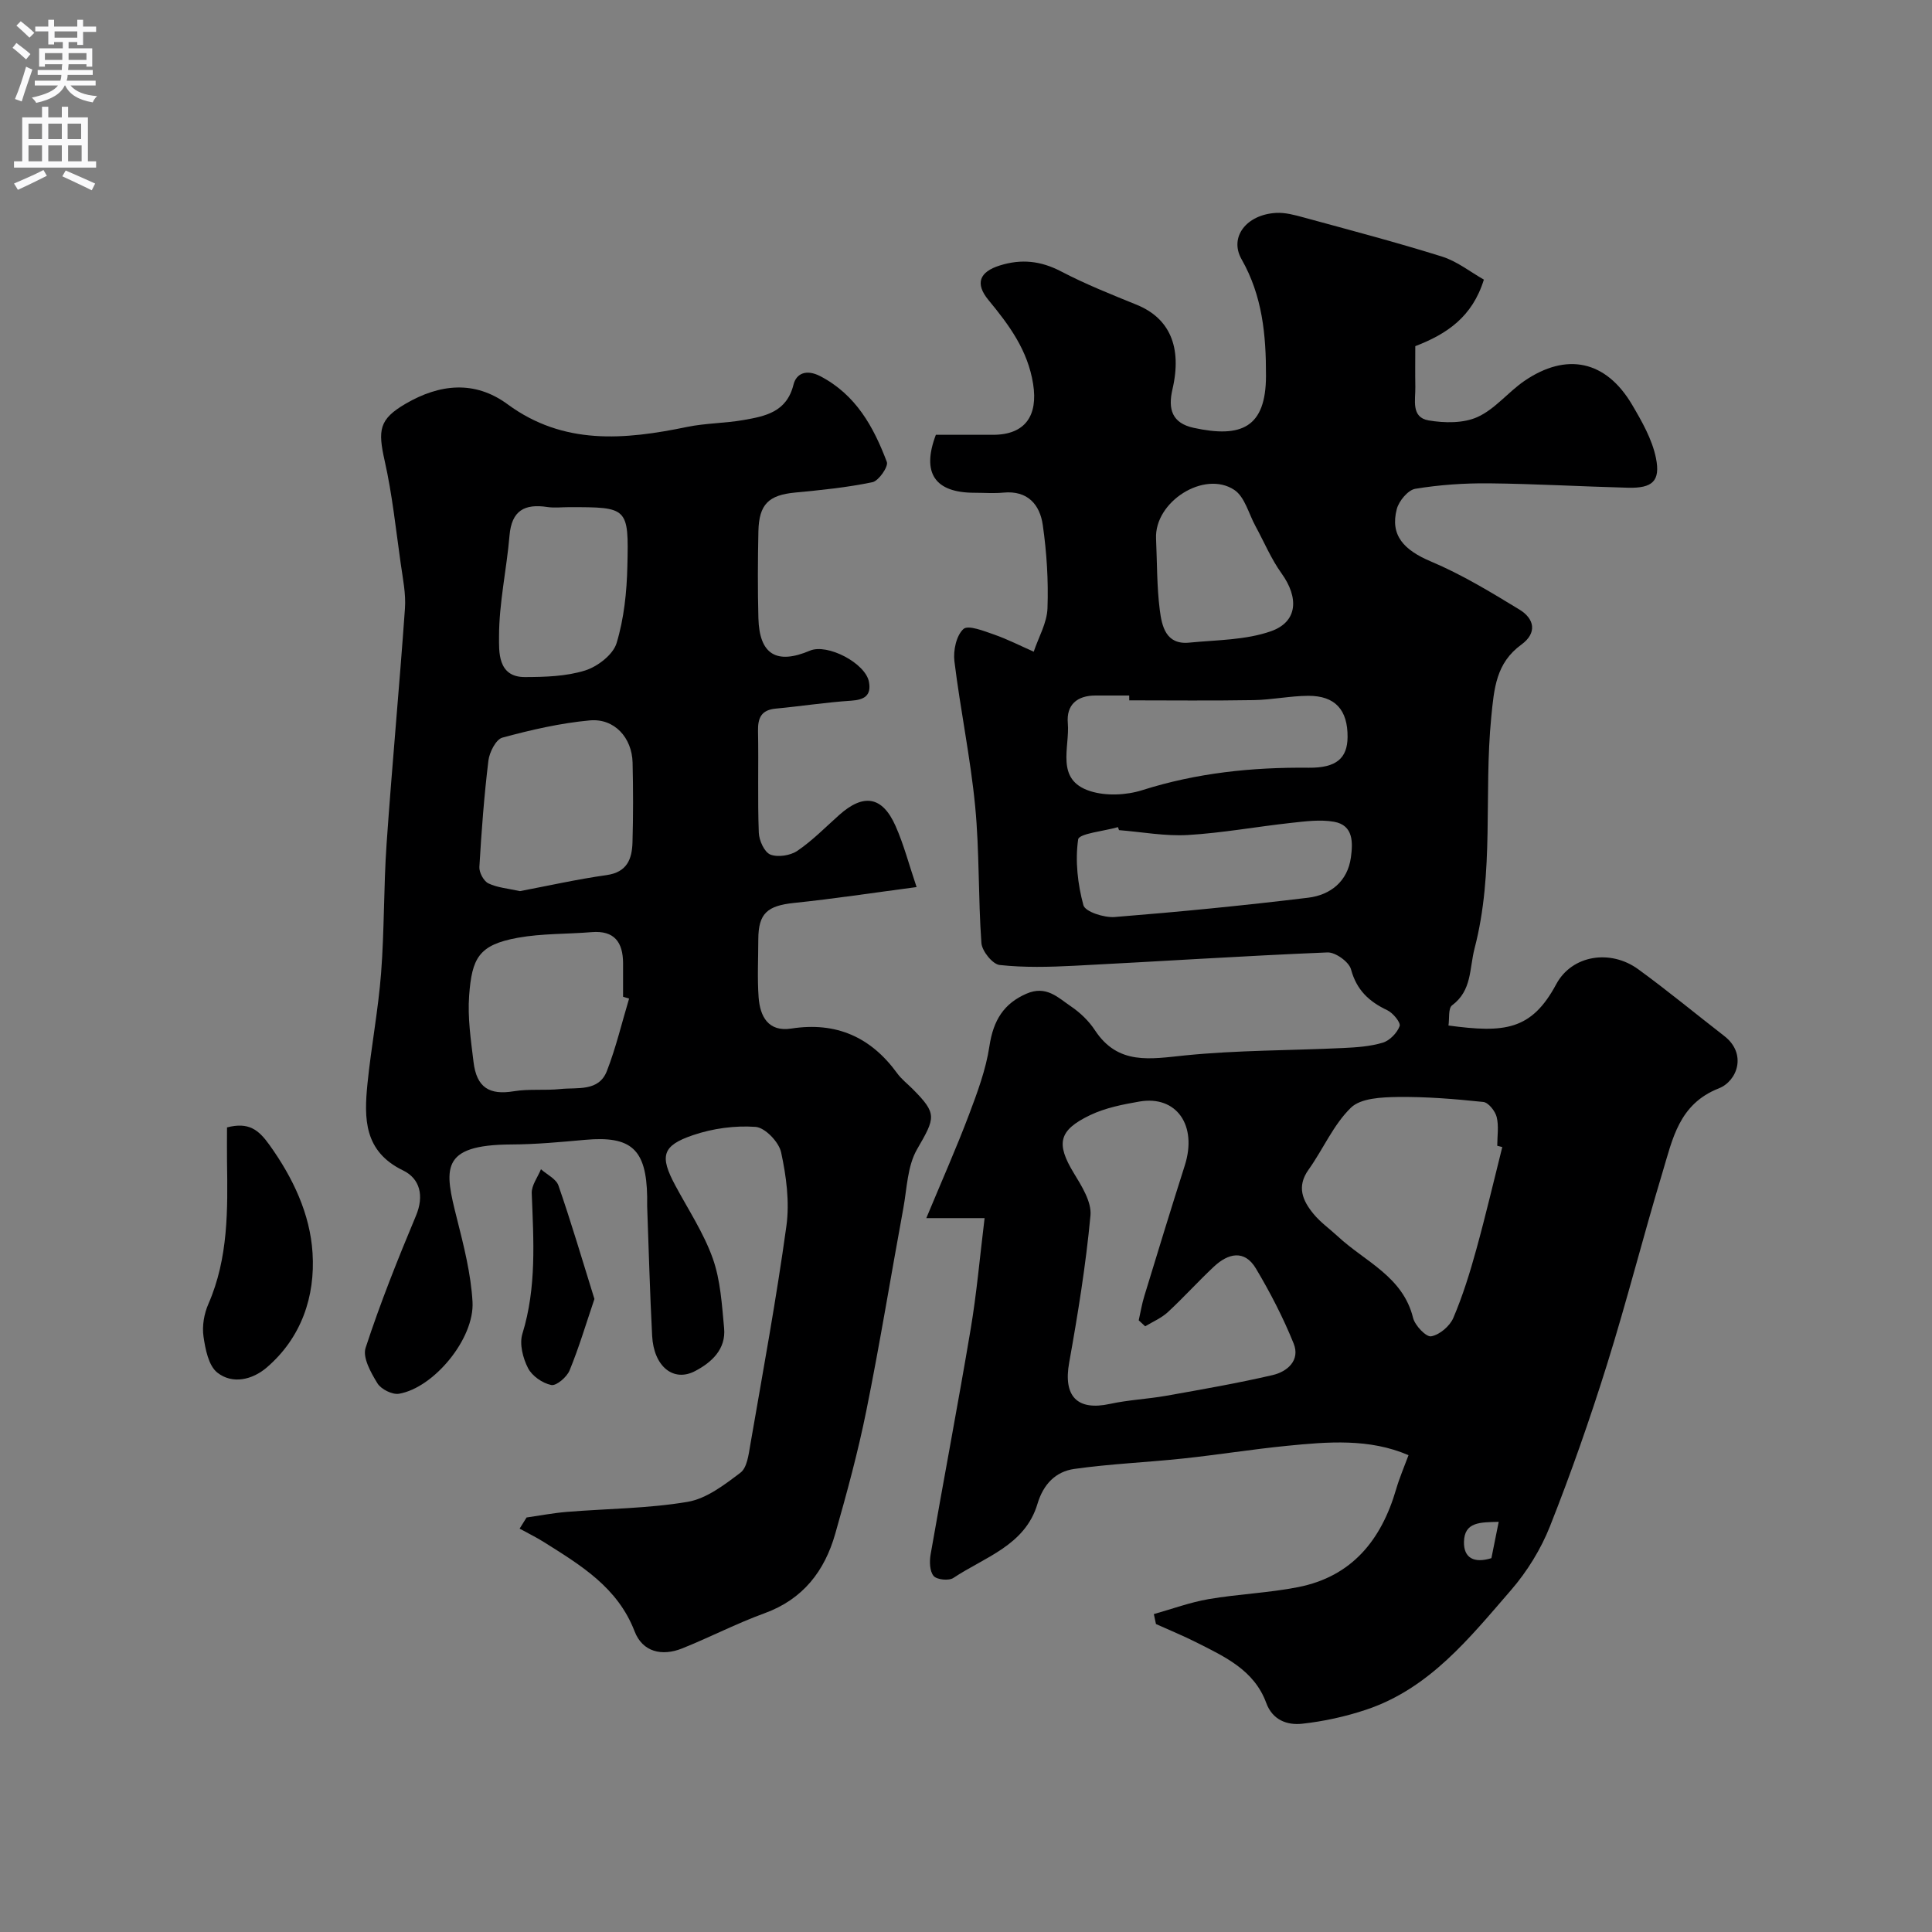 <svg enable-background="new 0 0 400 400" viewBox="0 0 400 400" xmlns="http://www.w3.org/2000/svg"><rect x="0" y="0" width="400" height="400" fill="#808080" stroke="none"/><g fill="#000001"><path d="m238.89 334.18c3.78-1.06 7.5-2.44 11.35-3.1 6.13-1.05 12.41-1.28 18.51-2.48 11.15-2.19 17.24-9.76 20.3-20.26.68-2.34 1.66-4.6 2.57-7.06-8.13-3.51-16.7-2.78-25.24-1.93-7.16.71-14.28 1.86-21.44 2.62-7.5.8-15.07 1.1-22.54 2.16-3.84.55-6.39 3.15-7.61 7.25-2.56 8.59-10.93 11-17.41 15.32-.93.62-3.42.37-4.08-.41-.83-.98-.88-2.99-.63-4.44 2.71-15.56 5.67-31.07 8.29-46.64 1.25-7.41 1.9-14.92 2.89-23.01-4.18 0-7.25 0-12.07 0 3.24-7.79 6.22-14.49 8.81-21.34 1.75-4.64 3.53-9.4 4.26-14.26.81-5.42 3.02-8.84 7.65-10.86 4.13-1.81 6.56.82 9.27 2.65 1.9 1.29 3.68 3.01 4.93 4.92 4.79 7.28 11.47 5.93 18.66 5.2 10.85-1.09 21.81-1.01 32.72-1.53 2.76-.13 5.61-.32 8.22-1.11 1.44-.44 2.96-2.02 3.48-3.43.26-.72-1.37-2.72-2.55-3.28-3.78-1.79-6.36-4.17-7.52-8.47-.42-1.55-3.23-3.57-4.87-3.5-17.48.72-34.94 1.87-52.41 2.76-5.15.26-10.37.4-15.47-.16-1.46-.16-3.65-2.88-3.77-4.55-.68-9.41-.39-18.9-1.29-28.28-.97-10.06-3.07-20.02-4.3-30.06-.27-2.21.39-5.32 1.87-6.67.97-.89 4.23.41 6.33 1.14 2.81.98 5.49 2.35 8.22 3.56 1-2.99 2.74-5.95 2.85-8.98.21-5.73-.16-11.55-.97-17.23-.6-4.24-3.12-7.21-8.15-6.73-1.98.19-4 .03-6 .03-8.19 0-10.99-4.07-7.99-12h11.87c6.59-.01 9.31-3.92 8.27-10.51-1.1-6.99-4.97-12.21-9.24-17.38-2.84-3.44-1.88-5.84 2.32-7.16 4.49-1.41 8.51-.97 12.72 1.23 5.04 2.64 10.36 4.75 15.64 6.9 6.8 2.77 9.45 8.72 7.4 17.52-.95 4.1-.08 6.99 4.4 7.96 9.86 2.15 14.95-.05 14.97-10.76.02-8.48-.74-16.56-5.06-24.15-2.6-4.57 1-9.24 7.14-9.59 1.9-.11 3.89.44 5.76.95 9.56 2.61 19.15 5.13 28.6 8.09 3.14.98 5.89 3.2 8.67 4.77-2.4 7.76-7.69 11.27-14.2 13.78 0 2.79-.04 5.61.01 8.43.05 2.68-.94 6.31 2.75 6.94 3.29.56 7.22.62 10.14-.71 3.6-1.63 6.31-5.14 9.67-7.45 8.77-6.01 16.93-4.23 22.32 4.92 2.04 3.46 4.14 7.15 4.93 11 .99 4.84-.76 6.3-5.76 6.18-9.6-.25-19.19-.81-28.79-.91-5.09-.05-10.25.3-15.27 1.13-1.51.25-3.39 2.52-3.83 4.19-1.42 5.44 1.46 8.49 7.07 10.86 6.38 2.69 12.39 6.34 18.33 9.96 3.07 1.87 3.74 4.81.39 7.25-5.25 3.83-5.64 9.02-6.24 15.1-1.55 15.88.67 32-3.44 47.77-1.11 4.27-.52 8.72-4.66 11.81-.83.62-.53 2.75-.75 4.18 11.59 1.56 17.17 1.03 22.31-8.55 3.26-6.07 11.24-7.27 16.96-3.11 6.08 4.42 11.89 9.23 17.84 13.84 4.71 3.65 2.74 9.3-1.15 10.84-8.27 3.25-9.57 10.53-11.65 17.4-3.99 13.21-7.37 26.61-11.49 39.78-3.53 11.29-7.45 22.48-11.8 33.47-1.88 4.75-4.73 9.37-8.08 13.24-8.57 9.88-16.87 20.36-29.97 24.74-4.28 1.43-8.78 2.42-13.26 2.91-3.1.34-6.14-.75-7.44-4.31-2.5-6.81-8.59-9.56-14.44-12.52-2.74-1.38-5.59-2.55-8.39-3.81-.15-.69-.3-1.38-.44-2.06zm-1.79-59.58c-.45-.41-.9-.83-1.34-1.24.38-1.69.66-3.41 1.17-5.06 2.75-9.01 5.5-18.01 8.36-26.98 2.67-8.37-1.74-14.57-9.37-13.26-3.47.6-7.07 1.31-10.21 2.81-6.61 3.16-7.06 5.94-3.41 11.97 1.64 2.7 3.73 5.99 3.47 8.81-.95 10.21-2.6 20.37-4.41 30.47-1.25 6.95 1.64 10.03 8.46 8.54 3.82-.83 7.77-1 11.63-1.68 7.36-1.31 14.74-2.59 22.02-4.28 3.07-.71 5.76-3.07 4.37-6.53-2.16-5.36-4.85-10.56-7.81-15.53-2.37-3.98-5.76-3.16-8.7-.4-3.28 3.07-6.29 6.42-9.58 9.46-1.34 1.22-3.09 1.95-4.65 2.9zm73.93-37.11c-.35-.09-.69-.18-1.04-.27 0-2 .35-4.08-.12-5.96-.31-1.23-1.71-3-2.77-3.11-5.89-.62-11.84-1.11-17.75-1.03-3.3.05-7.62.23-9.66 2.22-3.64 3.54-5.75 8.6-8.77 12.83-2.5 3.5-1.23 6.4 1 9.12 1.44 1.77 3.38 3.13 5.07 4.7 5.6 5.22 13.46 8.27 15.57 16.86.39 1.58 2.71 4.01 3.75 3.82 1.74-.31 3.85-2.1 4.58-3.8 1.96-4.59 3.45-9.41 4.78-14.24 1.93-6.99 3.59-14.09 5.36-21.14zm-77.23-92.49c0-.33-.01-.67-.01-1-2.33 0-4.66 0-6.99 0-3.81 0-6.05 1.93-5.72 5.72.44 5.03-2.66 11.72 4.59 14.06 3.28 1.06 7.5.87 10.84-.19 11.26-3.57 22.72-4.76 34.45-4.64 5.74.06 8-1.99 8.04-6.33.05-5.64-2.56-8.58-8.14-8.56-3.76.02-7.52.83-11.29.89-8.59.15-17.18.05-25.77.05zm-2.12 26.87c-.07-.21-.15-.42-.22-.62-2.88.83-8.06 1.32-8.24 2.54-.64 4.44-.1 9.26 1.09 13.63.37 1.35 4.29 2.61 6.47 2.44 13.38-1.07 26.75-2.38 40.07-4 4.59-.56 8.16-3.36 8.84-8.34.41-3.01.57-6.66-3.48-7.38-2.86-.51-5.95-.09-8.9.23-7.14.78-14.23 2.09-21.38 2.51-4.72.27-9.5-.63-14.25-1.01zm7.67-60.34c.22 4.93.15 9.89.77 14.76.43 3.33 1.24 7.24 6.09 6.76 5.69-.56 11.66-.51 16.93-2.36 5.57-1.96 5.8-6.96 2.18-11.99-2.15-2.99-3.6-6.5-5.38-9.76-1.41-2.57-2.22-6.07-4.39-7.51-6.23-4.13-16.57 2.45-16.2 10.1zm70.94 203.55c-3.8.1-7.09-.02-7.19 4.12-.08 3.36 2.07 4.52 5.68 3.4.46-2.25.95-4.7 1.51-7.52z"/><path d="m189.77 183.66c-9.18 1.21-17.25 2.44-25.36 3.28-5.55.58-7.39 2.16-7.41 7.52-.01 4-.22 8.02.06 11.99.29 3.99 1.99 7.24 6.78 6.5 9.29-1.44 16.46 1.76 21.92 9.27.87 1.2 2.09 2.14 3.15 3.2 5.18 5.2 4.76 5.94.95 12.54-2 3.47-2.08 8.08-2.84 12.22-2.57 13.95-4.84 27.96-7.65 41.86-1.73 8.59-4.04 17.07-6.44 25.5-2.2 7.74-6.68 13.57-14.65 16.47-5.81 2.11-11.33 4.99-17.08 7.29-4.15 1.65-8.16.74-9.81-3.54-3.51-9.12-11.16-13.69-18.75-18.47-1.63-1.03-3.37-1.87-5.06-2.8.48-.77.96-1.54 1.44-2.31 2.78-.4 5.55-.93 8.35-1.16 8.34-.68 16.79-.69 25-2.08 3.9-.66 7.62-3.53 10.94-6.04 1.35-1.02 1.68-3.71 2.02-5.71 2.61-15.11 5.4-30.21 7.49-45.39.68-4.96-.03-10.28-1.1-15.23-.46-2.13-3.33-5.12-5.28-5.26-4.28-.31-8.88.32-12.96 1.71-6.44 2.18-6.91 4.36-3.69 10.37 2.68 5.01 5.89 9.85 7.78 15.15 1.61 4.53 1.89 9.58 2.35 14.44.41 4.37-2.6 7.1-6 8.88-4.52 2.38-8.57-.98-8.9-7.28-.47-8.92-.7-17.86-1.03-26.79-.02-.67.01-1.33 0-2-.17-9.86-3.28-12.66-12.85-11.8-5.09.46-10.2.94-15.3.96-14.94.07-13.8 5.18-11.24 15.34 1.43 5.67 2.9 11.45 3.23 17.24.43 7.61-8 17.79-15.21 19.03-1.38.24-3.72-.93-4.47-2.15-1.35-2.19-3.11-5.33-2.46-7.34 3.03-9.27 6.66-18.36 10.43-27.36 1.74-4.15.81-7.7-2.66-9.38-8.14-3.94-8.1-10.78-7.38-17.96.77-7.65 2.23-15.24 2.82-22.89.69-8.91.52-17.88 1.14-26.79 1.13-16.24 2.65-32.46 3.8-48.7.22-3.06-.44-6.2-.87-9.27-1.01-7.11-1.75-14.29-3.32-21.28-1.44-6.42-1.19-8.64 4.36-11.87 6.97-4.05 14.24-4.9 21.08.13 11.59 8.52 24.21 7.37 37.17 4.69 3.84-.79 7.84-.75 11.7-1.43 4.49-.79 8.91-1.64 10.32-7.31.58-2.35 2.67-3.26 5.56-1.76 7.38 3.85 11.03 10.49 13.77 17.75.36.95-1.68 3.91-2.97 4.19-5.27 1.1-10.67 1.64-16.04 2.15-5.43.52-7.46 2.4-7.58 8.02-.13 6-.16 12 0 18 .2 7.49 3.75 9.65 10.67 6.71 3.6-1.53 11.52 2.59 12.22 6.48.51 2.79-.93 3.7-3.68 3.88-5.22.34-10.41 1.15-15.62 1.64-3.01.28-3.73 1.93-3.67 4.7.14 7-.1 14 .16 20.99.06 1.61 1.16 4.04 2.4 4.53 1.57.61 4.16.2 5.61-.79 3.11-2.12 5.79-4.87 8.62-7.39 5.06-4.53 8.95-3.91 11.68 2.25 1.7 3.82 2.76 7.92 4.36 12.66zm-82.13.84c5.81-1.1 11.84-2.46 17.95-3.32 4.26-.6 5.26-3.35 5.36-6.78.16-5.5.15-11.02.02-16.52-.13-5.16-3.77-9.19-8.85-8.73-6.1.56-12.18 1.96-18.11 3.57-1.33.36-2.68 3.02-2.89 4.75-.89 7.31-1.44 14.66-1.87 22.02-.07 1.14.89 2.93 1.86 3.4 1.83.89 4.03 1.05 6.53 1.61zm22.61 22.24c-.42-.12-.83-.25-1.25-.37 0-2.33.01-4.66 0-6.99-.03-4.31-1.81-6.78-6.51-6.39-5.09.42-10.27.26-15.26 1.16-8.13 1.47-9.52 4.2-10.1 11.98-.34 4.54.36 9.19.91 13.75.64 5.31 3.3 6.89 8.35 6.05 3.16-.52 6.46-.12 9.66-.46 3.51-.37 7.92.59 9.6-3.73 1.89-4.86 3.09-9.99 4.6-15zm-12.44-101.74c-1.5 0-3.03.19-4.49-.03-4.69-.71-7.39.71-7.83 5.9-.59 6.99-2.17 13.94-2.17 20.91 0 3.02-.35 8.41 5.34 8.4 4.18-.01 8.55-.14 12.47-1.36 2.59-.81 5.81-3.28 6.53-5.68 1.54-5.08 2.11-10.58 2.23-15.93.3-12.21.09-12.21-12.08-12.21z"/><path d="m47 233.42c4.47-1.16 6.53.47 8.77 3.6 4.89 6.82 8.43 14.3 8.94 22.4.57 8.97-2.29 17.54-9.5 23.72-2.96 2.53-7.08 3.52-10.22 1.04-1.82-1.44-2.48-4.85-2.86-7.49-.31-2.16.12-4.68 1.01-6.71 4.16-9.52 4.01-19.54 3.86-29.58-.03-2.3 0-4.61 0-6.98z"/><path d="m123.07 268.94c-1.73 5.11-3.2 10.06-5.15 14.8-.57 1.38-2.74 3.23-3.79 3.01-1.82-.37-3.98-1.87-4.81-3.5-1.06-2.06-1.81-5-1.17-7.08 2.97-9.62 2.32-19.35 1.94-29.13-.06-1.63 1.24-3.31 1.91-4.96 1.24 1.11 3.15 2 3.62 3.37 2.65 7.64 4.93 15.4 7.45 23.49z"/></g><path d="m2.6 9.9.8-1c.9.7 1.9 1.4 2.9 2.3l-.9 1.1c-1.1-1-2-1.8-2.8-2.4zm.5 10.6c.9-2.1 1.6-4.3 2.3-6.7.4.2.8.4 1.3.6-.7 2.1-1.5 4.3-2.2 6.6zm.3-15.2.9-.9c1 .8 2 1.6 2.8 2.4l-1 1c-.9-.9-1.8-1.7-2.7-2.5zm12.6-1.2h1.2v1.4h2.7v1.1h-2.7v2.7h-1.2v-.6h-1.8v1.3h4.9v3.8h-1.2v-.5h-3.7c0 .4-.1.9-.1 1.2h5.1v1h-5.2c0 .5-.1.9-.2 1.2h6v1h-5.2c1.1 1.3 2.9 2 5.5 2.2-.4.4-.7.8-.9 1.3-2.9-.5-4.8-1.6-5.7-3.5h-.1c-.8 1.7-2.7 2.9-5.9 3.6-.2-.4-.6-.8-.9-1.1 2.8-.6 4.6-1.4 5.4-2.5h-4.8v-1h5.3c.1-.3.2-.7.2-1.2h-4.9v-1h5c0-.4 0-.8.1-1.2h-3.6v.5h-1.2v-3.8h4.9v-1.3h-1.8v.5h-1.2v-2.7h-2.7v-1h2.7v-1.4h1.2v1.4h4.8zm-6.7 8.3h3.6c0-.4 0-.9 0-1.4h-3.6zm1.9-4.6h4.8v-1.3h-4.7v1.3zm6.7 3.2h-3.7v1.4h3.7v-2.4z" fill="#fafafb"/><path d="m8.7 22.1h1.3v2.2h2.8v-2.2h1.3v2.2h4.1v9.1h1.7v1.3h-17v-1.3h1.7v-9.1h4.1zm.3 13.1.7 1.2c-1.8.9-3.8 1.9-6 2.9-.2-.4-.5-.8-.8-1.3 2.3-1 4.4-1.9 6.1-2.8zm-3.1-6.4h2.8v-3.2h-2.8zm0 4.6h2.8v-3.3h-2.8zm4.1-4.6h2.8v-3.2h-2.8zm0 4.6h2.8v-3.3h-2.8zm3.6 1.9c2.1.9 4.1 1.8 6.1 2.7l-.7 1.4c-2.2-1.1-4.2-2-6.1-2.9zm3.2-9.7h-2.8v3.2h2.8zm-2.7 7.8h2.8v-3.3h-2.8z" fill="#fafafb"/></svg>